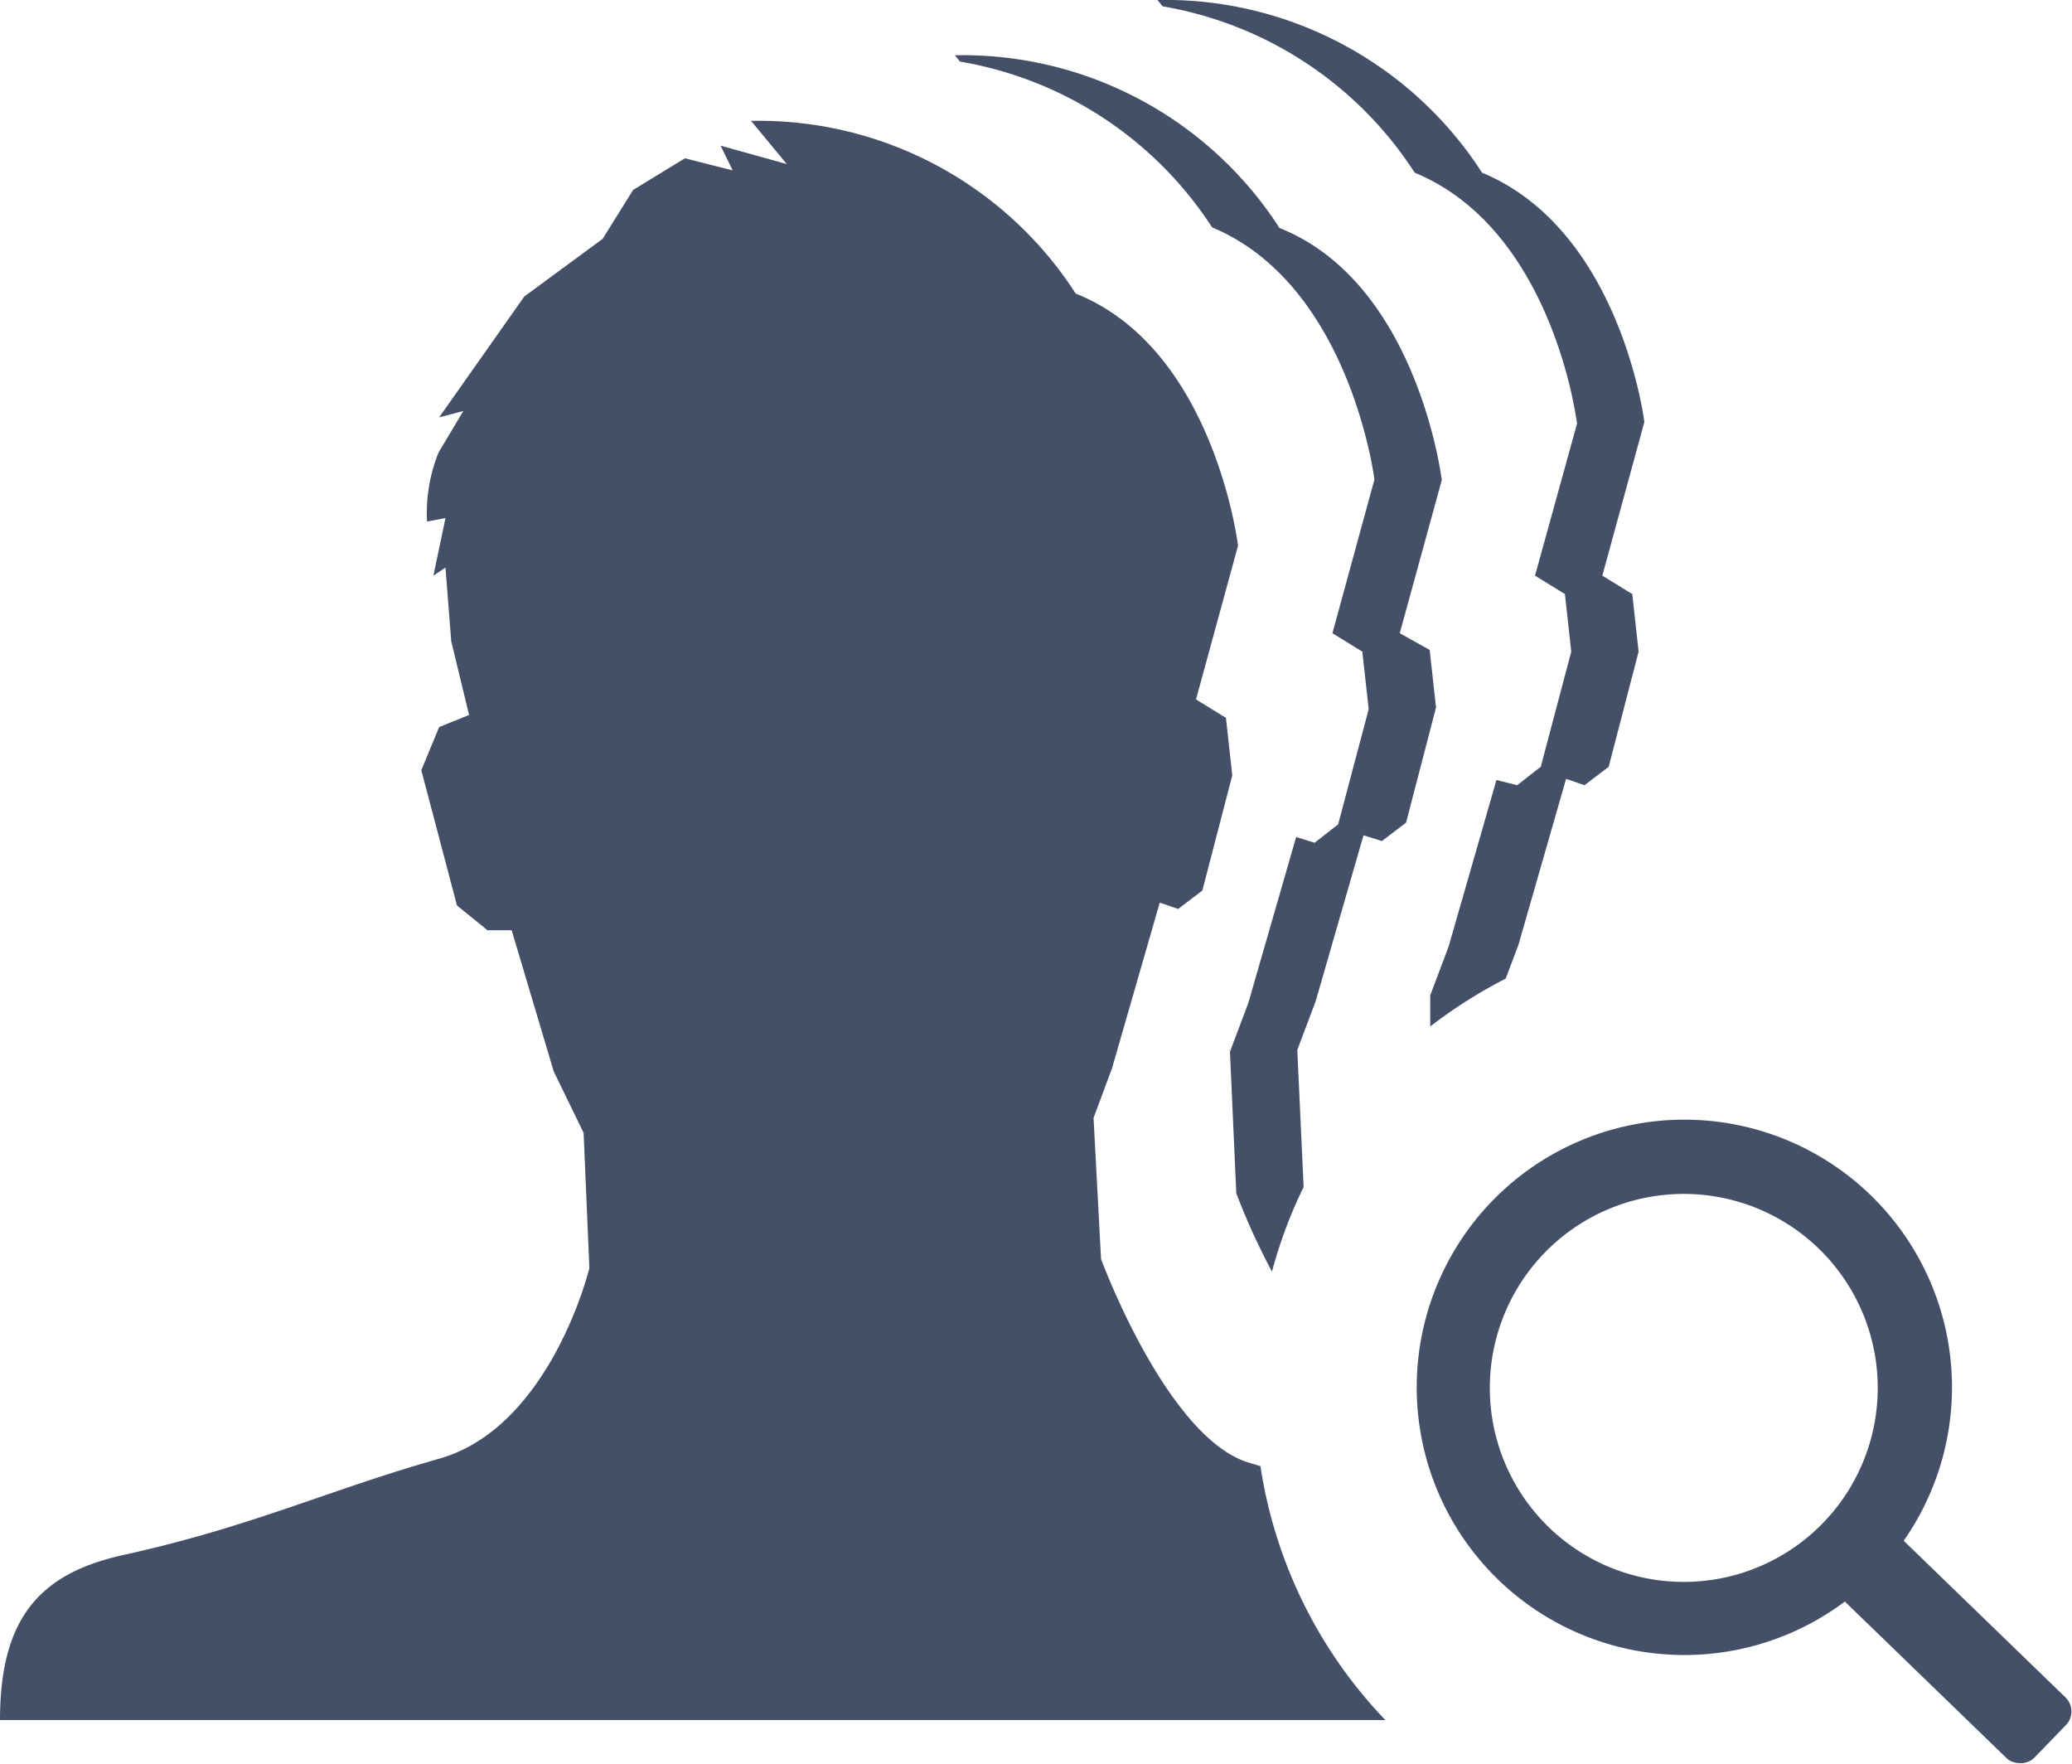 <svg xmlns="http://www.w3.org/2000/svg" viewBox="0 0 36 30.65"><defs><style>.cls-1{fill:#435068;}</style></defs><title>多人检索</title><g id="Layer_2" data-name="Layer 2"><g id="图层_1" data-name="图层 1"><path class="cls-1" d="M24.58,3C27,4,27.4,7.36,27.4,7.36L26.67,10l.52.32.11,1-.53,2-.41.32L26,13.55l-.83,2.89-.32.85,0,.54A8.62,8.62,0,0,1,26.16,17l.22-.58.83-2.89.32.11.42-.32.52-2-.11-1L27.84,10l.73-2.67S28.16,4,25.75,3a6.55,6.55,0,0,0-5.64-3l.09.11A6.52,6.52,0,0,1,24.58,3Z"/><path class="cls-1" d="M21.9,25.47l-.26-.08c-1.4-.5-2.51-3.52-2.51-3.52L19,19.42l.32-.86.83-2.88.32.11.42-.32.52-2-.11-1-.52-.32.73-2.67s-.41-3.42-2.82-4.38a6.55,6.55,0,0,0-5.64-3l.62.75-1.15-.32.21.43-.83-.21L11,3.3l-.53.85-1.36,1L7.63,7.25l.42-.11-.43.72a2.81,2.81,0,0,0-.2,1.2L7.74,9l-.21,1,.21-.14.1,1.28.31,1.28-.52.21-.31.75.62,2.35.53.43h.42l.73,2.45.52,1.07.1,2.35s-.67,2.76-2.61,3.31S4.4,26.51,2.2,27C.73,27.31,0,28.06,0,29.88H24.07A8.12,8.12,0,0,1,21.9,25.47Z"/><path class="cls-1" d="M22.65,20.62l-.11-2.38.32-.85.83-2.88.32.1.42-.32.52-2-.11-1L24.32,11l.73-2.66s-.41-3.42-2.82-4.38a6.55,6.55,0,0,0-5.64-3l.09.11a6.52,6.52,0,0,1,4.38,2.88c2.4,1,2.82,4.38,2.82,4.38L23.15,11l.52.32.11,1-.53,2-.41.32-.32-.1-.83,2.88-.32.85.11,2.46a11.86,11.86,0,0,0,.62,1.36A8.07,8.07,0,0,1,22.65,20.62Z"/><path class="cls-1" d="M25.92,20.87a4.65,4.65,0,1,0,6.58-.11A4.65,4.65,0,0,0,25.92,20.87Zm5.76,5.58a3.37,3.37,0,1,1-.08-4.76A3.37,3.37,0,0,1,31.68,26.45Z"/><rect class="cls-1" x="32.96" y="25.69" width="1.47" height="5.38" rx="0.34" ry="0.34" transform="translate(-10.14 32.85) rotate(-45.93)"/></g></g></svg>